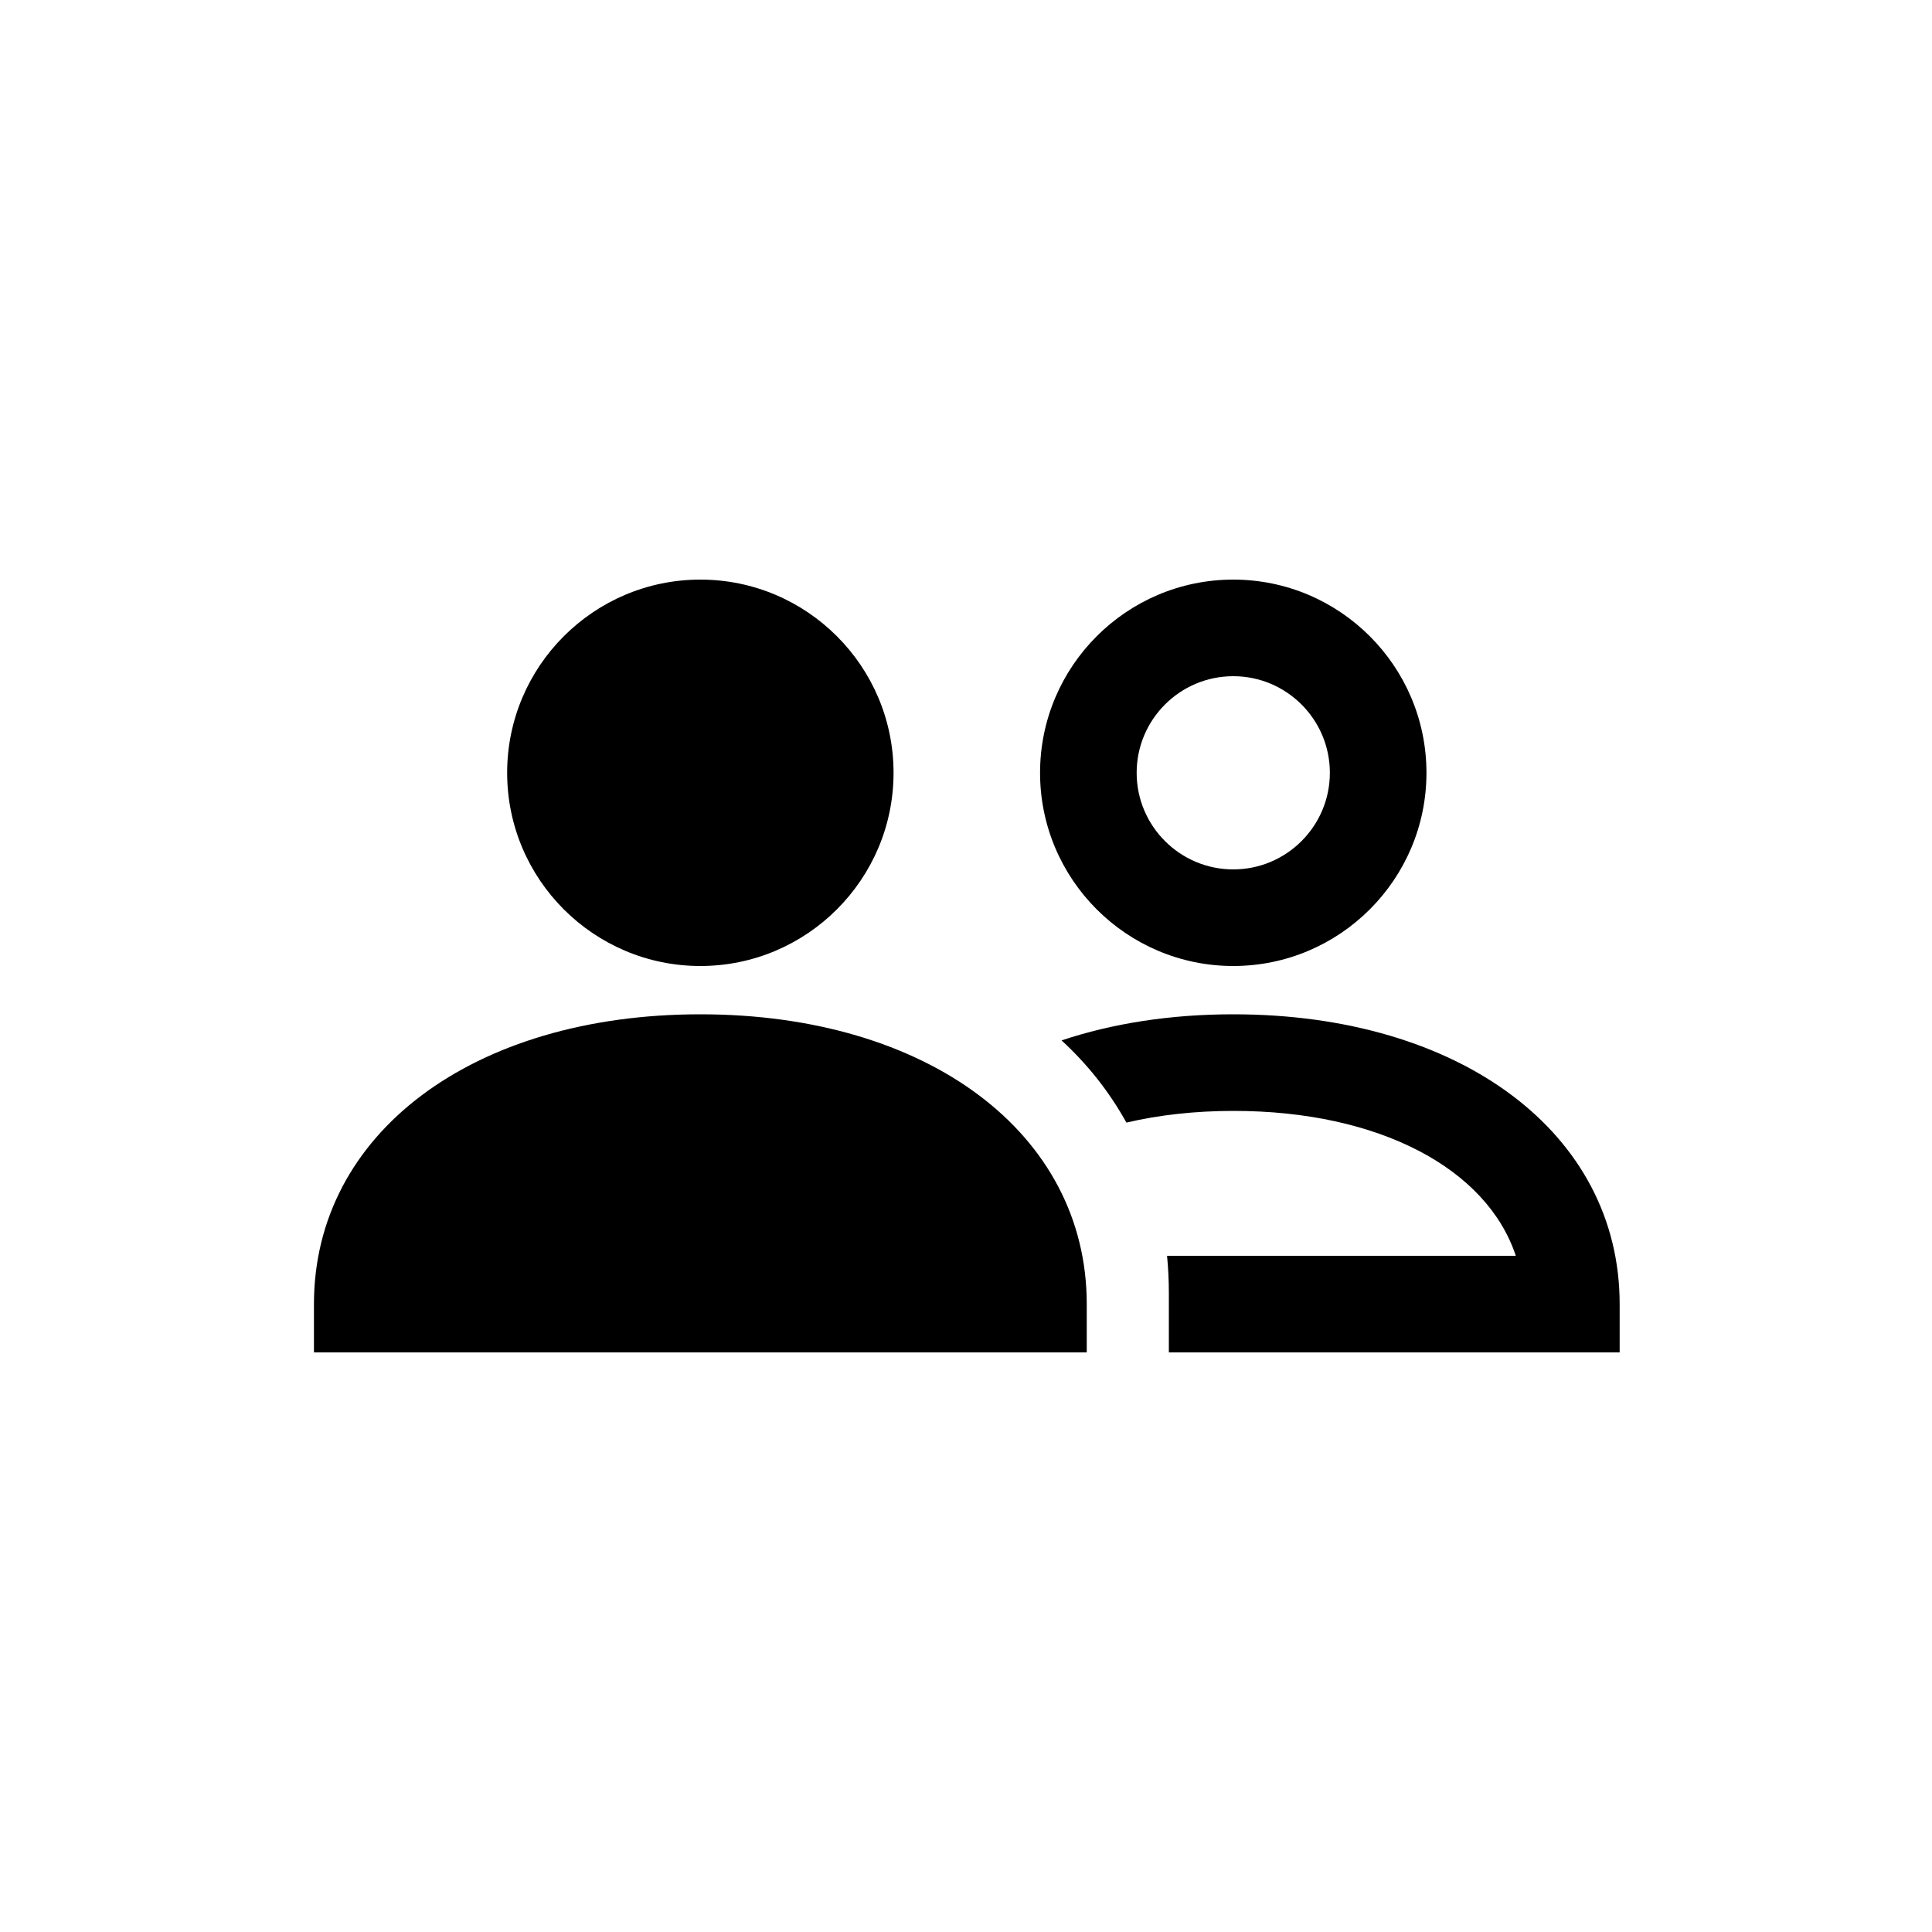 <svg height="1200" viewBox="0 0 1200 1200" width="1200" xmlns="http://www.w3.org/2000/svg"><path d="m726 840v-36.571c0-7.962-.379-15.775-1.122-23.429h216.612c-17.94-54.24-85.02-90-175.26-90-24.003 0-46.365 2.53-66.598 7.265-10.582-19.106-24.139-36.238-40.281-51.046 31.465-10.512 67.415-16.219 106.649-16.219 141.33 0 240 74.01 240 180v30zm40-240c-66.18 0-120-53.82-120-120s53.82-120 120-120 120 53.82 120 120-53.82 120-120 120zm0-180c-33.09 0-60 26.88-60 60 0 33.09 26.91 60 60 60s60-26.91 60-60c0-33.12-26.91-60-60-60zm-91 420h-480v-30c0-105.99 98.7-180 240-180 141.33 0 240 74.01 240 180zm-240-240c-66.18 0-120-53.82-120-120s53.82-120 120-120 120 53.82 120 120-53.82 120-120 120z" fill-rule="evenodd"/></svg>